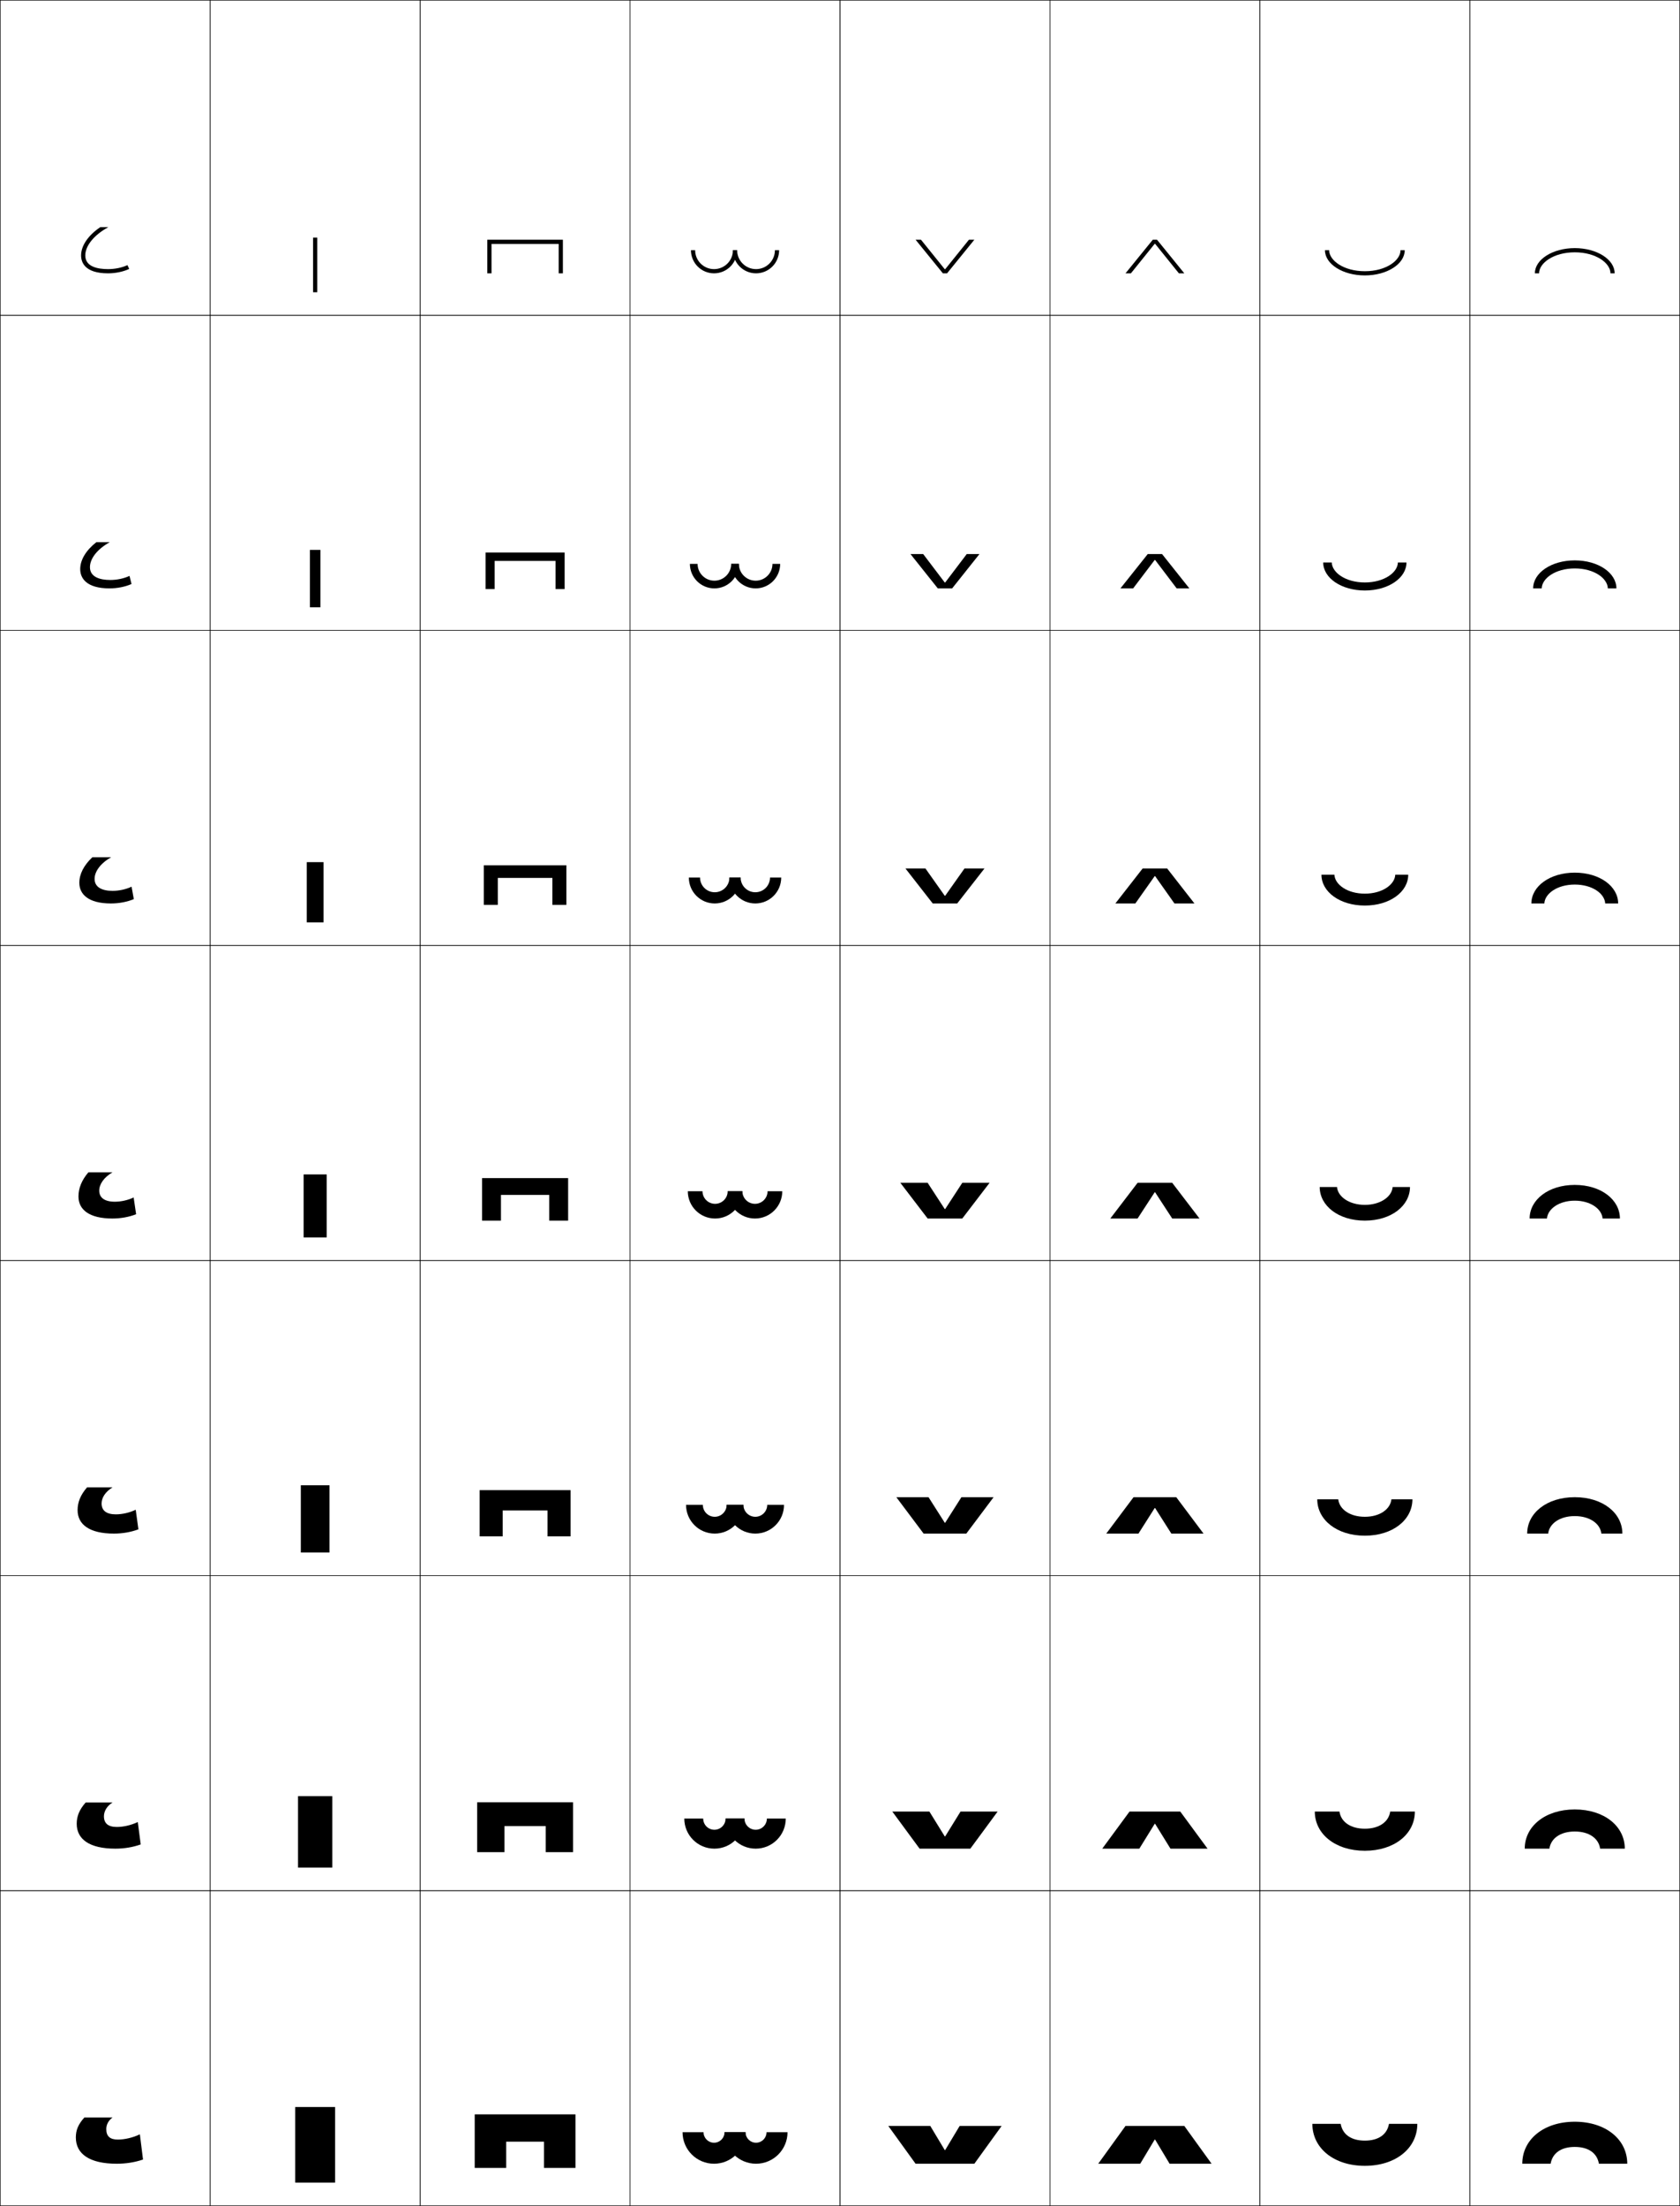 <?xml version="1.0" encoding="utf-8"?>
<!-- Generator: Adobe Illustrator 11 Build 225, SVG Export Plug-In . SVG Version: 6.0.0 Build 78)  -->
<!DOCTYPE svg PUBLIC "-//W3C//DTD SVG 1.0//EN"    "http://www.w3.org/TR/2001/REC-SVG-20010904/DTD/svg10.dtd">
<svg  xmlns="http://www.w3.org/2000/svg" xmlns:xlink="http://www.w3.org/1999/xlink" xmlns:a="http://ns.adobe.com/AdobeSVGViewerExtensions/3.0/"
	 width="800.25" height="1050.25" viewBox="0 0 800.25 1050.25" overflow="visible" enable-background="new 0 0 800.25 1050.25"
	 xml:space="preserve">
		<g id="レイヤー1">
			<g>
				<rect x="0.125" y="0.125" fill="none" stroke="#000000" stroke-width="0.25" width="100" height="150"/> 
				<rect x="100.125" y="0.125" fill="none" stroke="#000000" stroke-width="0.25" width="100" height="150"/> 
				<rect x="200.125" y="0.125" fill="none" stroke="#000000" stroke-width="0.25" width="100" height="150"/> 
				<rect x="300.125" y="0.125" fill="none" stroke="#000000" stroke-width="0.25" width="100" height="150"/> 
				<rect x="400.125" y="0.125" fill="none" stroke="#000000" stroke-width="0.25" width="100" height="150"/> 
				<rect x="500.125" y="0.125" fill="none" stroke="#000000" stroke-width="0.25" width="100" height="150"/> 
				<rect x="600.125" y="0.125" fill="none" stroke="#000000" stroke-width="0.25" width="100" height="150"/> 
				<rect x="0.125" y="150.125" fill="none" stroke="#000000" stroke-width="0.25" width="100" height="150"/> 
				<rect x="100.125" y="150.125" fill="none" stroke="#000000" stroke-width="0.25" width="100" height="150"/> 
				<rect x="200.125" y="150.125" fill="none" stroke="#000000" stroke-width="0.25" width="100" height="150"/> 
				<rect x="300.125" y="150.125" fill="none" stroke="#000000" stroke-width="0.25" width="100" height="150"/> 
				<rect x="400.125" y="150.125" fill="none" stroke="#000000" stroke-width="0.25" width="100" height="150"/> 
				<rect x="500.125" y="150.125" fill="none" stroke="#000000" stroke-width="0.25" width="100" height="150"/> 
				<rect x="600.125" y="150.125" fill="none" stroke="#000000" stroke-width="0.25" width="100" height="150"/> 
				<rect x="0.125" y="300.125" fill="none" stroke="#000000" stroke-width="0.25" width="100" height="150"/> 
				<rect x="100.125" y="300.125" fill="none" stroke="#000000" stroke-width="0.25" width="100" height="150"/> 
				<rect x="200.125" y="300.125" fill="none" stroke="#000000" stroke-width="0.25" width="100" height="150"/> 
				<rect x="300.125" y="300.125" fill="none" stroke="#000000" stroke-width="0.25" width="100" height="150"/> 
				<rect x="400.125" y="300.125" fill="none" stroke="#000000" stroke-width="0.25" width="100" height="150"/> 
				<rect x="500.125" y="300.125" fill="none" stroke="#000000" stroke-width="0.25" width="100" height="150"/> 
				<rect x="600.125" y="300.125" fill="none" stroke="#000000" stroke-width="0.25" width="100" height="150"/> 
				<rect x="0.125" y="450.125" fill="none" stroke="#000000" stroke-width="0.25" width="100" height="150"/> 
				<rect x="100.125" y="450.125" fill="none" stroke="#000000" stroke-width="0.25" width="100" height="150"/> 
				<rect x="200.125" y="450.125" fill="none" stroke="#000000" stroke-width="0.25" width="100" height="150"/> 
				<rect x="300.125" y="450.125" fill="none" stroke="#000000" stroke-width="0.25" width="100" height="150"/> 
				<rect x="400.125" y="450.125" fill="none" stroke="#000000" stroke-width="0.25" width="100" height="150"/> 
				<rect x="500.125" y="450.125" fill="none" stroke="#000000" stroke-width="0.25" width="100" height="150"/> 
				<rect x="600.125" y="450.125" fill="none" stroke="#000000" stroke-width="0.25" width="100" height="150"/> 
				<rect x="0.125" y="600.125" fill="none" stroke="#000000" stroke-width="0.25" width="100" height="150"/> 
				<rect x="100.125" y="600.125" fill="none" stroke="#000000" stroke-width="0.25" width="100" height="150"/> 
				<rect x="200.125" y="600.125" fill="none" stroke="#000000" stroke-width="0.25" width="100" height="150"/> 
				<rect x="300.125" y="600.125" fill="none" stroke="#000000" stroke-width="0.25" width="100" height="150"/> 
				<rect x="400.125" y="600.125" fill="none" stroke="#000000" stroke-width="0.25" width="100" height="150"/> 
				<rect x="500.125" y="600.125" fill="none" stroke="#000000" stroke-width="0.25" width="100" height="150"/> 
				<rect x="600.125" y="600.125" fill="none" stroke="#000000" stroke-width="0.25" width="100" height="150"/> 
				<rect x="0.125" y="750.125" fill="none" stroke="#000000" stroke-width="0.25" width="100" height="150"/> 
				<rect x="100.125" y="750.125" fill="none" stroke="#000000" stroke-width="0.25" width="100" height="150"/> 
				<rect x="200.125" y="750.125" fill="none" stroke="#000000" stroke-width="0.25" width="100" height="150"/> 
				<rect x="300.125" y="750.125" fill="none" stroke="#000000" stroke-width="0.25" width="100" height="150"/> 
				<rect x="400.125" y="750.125" fill="none" stroke="#000000" stroke-width="0.25" width="100" height="150"/> 
				<rect x="500.125" y="750.125" fill="none" stroke="#000000" stroke-width="0.25" width="100" height="150"/> 
				<rect x="600.125" y="750.125" fill="none" stroke="#000000" stroke-width="0.25" width="100" height="150"/> 
				<rect x="0.125" y="900.125" fill="none" stroke="#000000" stroke-width="0.25" width="100" height="150"/> 
				<rect x="100.125" y="900.125" fill="none" stroke="#000000" stroke-width="0.25" width="100" height="150"/> 
				<rect x="200.125" y="900.125" fill="none" stroke="#000000" stroke-width="0.25" width="100" height="150"/> 
				<rect x="300.125" y="900.125" fill="none" stroke="#000000" stroke-width="0.25" width="100" height="150"/> 
				<rect x="400.125" y="900.125" fill="none" stroke="#000000" stroke-width="0.25" width="100" height="150"/> 
				<rect x="500.125" y="900.125" fill="none" stroke="#000000" stroke-width="0.25" width="100" height="150"/> 
				<rect x="600.125" y="900.125" fill="none" stroke="#000000" stroke-width="0.25" width="100" height="150"/> 
				<rect x="700.125" y="0.125" fill="none" stroke="#000000" stroke-width="0.25" width="100" height="150"/> 
				<rect x="700.125" y="150.125" fill="none" stroke="#000000" stroke-width="0.25" width="100" height="150"/> 
				<rect x="700.125" y="300.125" fill="none" stroke="#000000" stroke-width="0.25" width="100" height="150"/> 
				<rect x="700.125" y="450.125" fill="none" stroke="#000000" stroke-width="0.25" width="100" height="150"/> 
				<rect x="700.125" y="600.125" fill="none" stroke="#000000" stroke-width="0.25" width="100" height="150"/> 
				<rect x="700.125" y="750.125" fill="none" stroke="#000000" stroke-width="0.25" width="100" height="150"/> 
				<rect x="700.125" y="900.125" fill="none" stroke="#000000" stroke-width="0.25" width="100" height="150"/> 
			</g>
			<g>
				<path d="M750.125,1022.125c-6.521,0-10.631,2.941-11.5,8h-13.5c0-11.576,10.236-20,25-20
					s25,8.424,25,20h-13.5C760.756,1025.066,756.646,1022.125,750.125,1022.125z"/>
				<path d="M750.125,861.458c14.044,0,23.833,7.982,23.833,18.667h-11.75
					c-0.704-4.904-5.246-8.167-12.083-8.167s-11.38,3.263-12.084,8.167h-11.75
					C726.291,869.44,736.08,861.458,750.125,861.458z"/>
				<path d="M750.125,712.792c13.325,0,22.667,7.541,22.667,17.333h-10
					c-0.54-4.749-5.514-8.333-12.667-8.333s-12.128,3.584-12.667,8.333h-10
					C727.458,720.333,736.8,712.792,750.125,712.792z"/>
				<path d="M750.125,564.125c-12.605,0-21.5,7.1-21.5,16h8.25c0.373-4.594,5.781-8.5,13.25-8.5
					s12.875,3.906,13.25,8.5h8.25C771.625,571.225,762.73,564.125,750.125,564.125z"/>
				<path d="M750.125,415.458c11.896,0,20.666,6.527,20.666,14.667H764.625
					c-0.25-4.672-6.132-9-14.5-9c-8.369,0-14.252,4.329-14.5,9h-6.167
					C729.458,421.985,738.229,415.458,750.125,415.458z"/>
				<path d="M750.125,266.792c11.187,0,19.833,5.956,19.833,13.333H765.875
					c-0.125-4.75-6.481-9.5-15.75-9.5s-15.626,4.75-15.75,9.5h-4.083
					C730.292,272.747,738.938,266.792,750.125,266.792z"/>
				<path d="M731.125,130.125c0-6.617,8.523-12,19-12s19,5.383,19,12h-2c0-4.828-6.832-10-17-10
					s-17,5.172-17,10H731.125z"/>
			</g>
			<g>
				<path d="M650.125,1019.125c6.521,0,10.631-2.941,11.5-8h13.5c0,11.576-10.236,20-25,20s-25-8.424-25-20
					h13.5C639.494,1016.184,643.604,1019.125,650.125,1019.125z"/>
				<path d="M650.125,881.125c-14.045,0-23.834-7.982-23.834-18.667h11.75
					C638.746,867.361,643.287,870.625,650.125,870.625c6.837,0,11.379-3.264,12.083-8.167h11.75
					C673.958,873.143,664.169,881.125,650.125,881.125z"/>
				<path d="M650.125,731.125c-13.325,0-22.667-7.541-22.667-17.333h10
					C637.998,718.54,642.972,722.125,650.125,722.125s12.128-3.585,12.667-8.333h10
					C672.792,723.584,663.45,731.125,650.125,731.125z"/>
				<path d="M650.125,581.125c12.605,0,21.5-7.1,21.5-16h-8.25c-0.373,4.594-5.781,8.5-13.25,8.5
					s-12.875-3.906-13.25-8.5h-8.25C628.625,574.025,637.52,581.125,650.125,581.125z"/>
				<path d="M650.125,431.125c-11.896,0-20.667-6.527-20.667-14.667H635.625
					c0.25,4.672,6.131,9,14.5,9c8.368,0,14.251-4.328,14.5-9h6.166
					C670.791,424.598,662.021,431.125,650.125,431.125z"/>
				<path d="M650.125,281.125c-11.187,0-19.833-5.955-19.833-13.333H634.375
					c0.125,4.75,6.481,9.5,15.75,9.5s15.626-4.75,15.75-9.5h4.083
					C669.958,275.17,661.312,281.125,650.125,281.125z"/>
				<path d="M669.125,119.125c0,6.617-8.523,12-19,12s-19-5.383-19-12h2c0,4.828,6.832,10,17,10
					s17-5.172,17-10H669.125z"/>
			</g>
			<g>
				<polygon points="259.125,1019.625 259.125,1032.125 274.125,1032.125 274.125,1006.625 226.125,1006.625 226.125,1032.125 
					241.125,1032.125 241.125,1019.625 "/>
				<path d="M259.958,869.375c0,0.387,0,12.416,0,12.416h13v-23.75h-45.667v23.75h13V869.375H259.958z"/>
				<path d="M260.792,719.125c0,0.773,0,12.333,0,12.333h11v-22h-43.333v22h11V719.125H260.792z"/>
				<path d="M261.625,568.875c0,1.16,0,12.25,0,12.25h9v-20.25h-41v20.25h9v-12.25H261.625z"/>
				<path d="M263.125,417.958c0,1.381,0,12.833,0,12.833h6.667v-18.833h-39.333v18.833H237.125
					v-12.833H263.125z"/>
				<path d="M264.625,267.042c0,1.602,0,13.417,0,13.417h4.333v-17.417h-37.667v17.417H235.625
					v-13.417H264.625z"/>
				<path d="M234.125,116.125h32c0,1.822,0,14,0,14h2v-16h-36v16h2V116.125z"/>
			</g>
			<g>
				<polygon points="550.225,1018.625 557.125,1030.125 577.125,1030.125 564.125,1012.125 536.125,1012.125 523.125,1030.125 
					543.125,1030.125 550.025,1018.625 "/>
				<polygon points="550.225,868.291 557.541,880.125 575.208,880.125 562.208,862.458 
					538.041,862.458 525.041,880.125 542.708,880.125 550.025,868.291 "/>
				<polygon points="550.225,717.958 557.958,730.125 573.292,730.125 560.292,712.792 
					539.958,712.792 526.958,730.125 542.292,730.125 550.025,717.958 "/>
				<polygon points="550.225,567.625 558.375,580.125 571.375,580.125 558.375,563.125 541.875,563.125 528.875,580.125 
					541.875,580.125 550.025,567.625 "/>
				<polygon points="559.433,430.125 568.958,430.125 555.958,413.458 544.291,413.458 
					531.292,430.125 540.816,430.125 550.025,417.108 550.225,417.108 "/>
				<polygon points="560.491,280.125 566.542,280.125 553.542,263.792 546.708,263.792 
					533.708,280.125 539.759,280.125 550.025,266.591 550.225,266.591 "/>
				<polygon points="550.225,116.074 561.55,130.125 564.125,130.125 551.125,114.125 549.125,114.125 
					536.125,130.125 538.7,130.125 550.025,116.074 "/>
			</g>
			<g>
				<polygon points="450.025,1023.625 443.125,1012.125 423.125,1012.125 436.125,1030.125 464.125,1030.125 477.125,1012.125 
					457.125,1012.125 450.225,1023.625 "/>
				<polygon points="450.025,874.291 442.708,862.458 425.042,862.458 438.041,880.125 
					462.208,880.125 475.208,862.458 457.541,862.458 450.225,874.291 "/>
				<polygon points="450.025,724.958 442.292,712.792 426.958,712.792 439.958,730.125 
					460.292,730.125 473.292,712.792 457.958,712.792 450.225,724.958 "/>
				<polygon points="450.025,575.625 441.875,563.125 428.875,563.125 441.875,580.125 458.375,580.125 471.375,563.125 
					458.375,563.125 450.225,575.625 "/>
				<polygon points="450.025,426.475 440.816,413.458 431.291,413.458 444.292,430.125 
					455.958,430.125 468.958,413.458 459.434,413.458 450.225,426.475 "/>
				<polygon points="450.025,277.324 439.759,263.792 433.708,263.792 446.708,280.125 
					453.542,280.125 466.542,263.792 460.491,263.792 450.225,277.324 "/>
				<polygon points="450.025,128.174 438.7,114.125 436.125,114.125 449.125,130.125 451.125,130.125 
					464.125,114.125 461.55,114.125 450.225,128.174 "/>
			</g>
			<g>
				<path d="M47.797,108.125c-5.795,3.92-9.172,8.818-9.172,13.5c0,3.174,1.668,8.5,12.834,8.5
					c3.574,0,7.252-0.764,10.091-2.096l-0.85-1.811
					C58.119,127.43,54.75,128.125,51.459,128.125c-4.943,0-10.834-1.129-10.834-6.5
					c0-4.383,3.77-9.525,11-13.5H47.797z"/>
				<path d="M45.9,258.125c-4.941,3.875-7.692,8.423-7.692,12.833
					c0,4.254,2.892,9.167,13.945,9.167c3.711,0,7.486-0.75,10.492-2.08
					l-0.958-3.866c-2.617,1.236-5.964,1.946-9.149,1.946
					c-4.935,0-9.696-1.402-9.696-6.093c0-3.935,3.236-8.446,9.439-11.907H45.9z"/>
				<path d="M44.003,408.125c-4.087,3.829-6.212,8.026-6.212,12.167
					c0,5.334,4.116,9.833,15.057,9.833c3.847,0,7.719-0.735,10.893-2.063
					l-1.067-5.921c-2.653,1.26-5.978,1.984-9.058,1.984
					c-4.927,0-8.558-1.674-8.558-5.687c0-3.485,2.703-7.366,7.88-10.313H44.003z"/>
				<path d="M42.106,558.125c-3.233,3.783-4.731,7.631-4.731,11.5
					c0,6.414,5.34,10.5,16.168,10.5c3.983,0,7.953-0.721,11.295-2.047l-1.176-7.977
					c-2.689,1.285-5.992,2.023-8.967,2.023c-4.918,0-7.42-1.947-7.42-5.279
					c0-3.037,2.17-6.287,6.32-8.721H42.106z"/>
				<path d="M41.464,708.125c-3.153,3.628-4.506,7.115-4.506,10.833
					c0,6.859,5.688,11.167,17.279,11.167c4.121,0,8.188-0.707,11.696-2.031l-1.284-9.318
					c-2.918,1.393-6.402,2.183-9.478,2.183c-4.521,0-6.78-1.821-6.78-5.187
					c0-2.733,1.798-5.574,5.213-7.646H41.464z"/>
				<path d="M40.822,858.125c-3.074,3.472-4.28,6.6-4.28,10.167
					c0,7.305,6.035,11.833,18.39,11.833c4.257,0,8.422-0.693,12.098-2.016
					l-1.392-10.659c-3.147,1.499-6.812,2.342-9.989,2.342
					c-4.125,0-6.14-1.696-6.14-5.094c0-2.43,1.427-4.861,4.106-6.573H40.822z"/>
				<path d="M40.18,1008.125c-2.994,3.316-4.055,6.084-4.055,9.5c0,7.75,6.383,12.5,19.5,12.5
					c4.395,0,8.656-0.68,12.5-2l-1.5-12c-3.377,1.605-7.223,2.5-10.5,2.5c-3.729,0-5.5-1.57-5.5-5
					c0-2.127,1.056-4.148,3-5.5H40.18z"/>
			</g>
			<g>
				<rect x="149.125" y="113.125" width="2" height="26"/> 
				<rect x="147.625" y="261.792" width="5" height="27.333"/> 
				<rect x="146.125" y="410.458" width="8" height="28.667"/> 
				<rect x="144.625" y="559.125" width="11" height="30"/> 
				<rect x="143.291" y="707.125" width="13.667" height="32"/> 
				<rect x="141.958" y="855.125" width="16.333" height="34"/> 
				<rect x="140.625" y="1003.125" width="19" height="36"/> 
			</g>
			<g>
				<g>
					<path d="M331.125,119.125c0,4.971,4.029,9,9,9s9-4.029,9-9h2c0,6.074-4.925,11-11,11s-11-4.926-11-11
						H331.125z"/>
					<path d="M351.125,119.125c0,4.971,4.029,9,9,9s9-4.029,9-9h2c0,6.074-4.925,11-11,11s-11-4.926-11-11
						H351.125z"/>
				</g>
				<g>
					<path d="M351.958,268.458c0,6.443-5.223,11.667-11.667,11.667
						c-6.444,0-11.667-5.224-11.667-11.667h3.667c0,4.418,3.581,8,8,8c4.418,0,8-3.582,8-8
						H351.958z"/>
					<path d="M351.958,268.458c0,4.418,3.581,8,8,8s8-3.582,8-8H371.625
						c0,6.443-5.224,11.667-11.667,11.667s-11.667-5.224-11.667-11.667H351.958z"/>
				</g>
				<g>
					<path d="M352.792,417.792c0,6.811-5.522,12.333-12.333,12.333
						S328.125,424.603,328.125,417.792h5.333c0,3.865,3.133,7,7,7c3.866,0,7-3.135,7-7H352.792z"/>
					<path d="M352.792,417.792c0,3.865,3.133,7,7,7c3.866,0,7-3.135,7-7H372.125
						c0,6.811-5.521,12.333-12.333,12.333s-12.333-5.522-12.333-12.333H352.792z"/>
				</g>
				<g>
					<path d="M353.625,567.125c0,7.18-5.82,13-13,13s-13-5.82-13-13h7c0,3.312,2.686,6,6,6
						c3.313,0,6-2.688,6-6H353.625z"/>
					<path d="M353.625,567.125c0,3.312,2.686,6,6,6s6-2.688,6-6h7c0,7.18-5.82,13-13,13s-13-5.82-13-13
						H353.625z"/>
				</g>
				<g>
					<path d="M354.125,716.458c0,7.548-6.12,13.667-13.667,13.667
						c-7.548,0-13.667-6.119-13.667-13.667h8c0,3.129,2.536,5.667,5.667,5.667
						c3.13,0,5.667-2.538,5.667-5.667H354.125z"/>
					<path d="M354.125,716.458c0,3.129,2.536,5.667,5.666,5.667
						c3.131,0,5.667-2.538,5.667-5.667h8c0,7.548-6.119,13.667-13.667,13.667
						S346.125,724.006,346.125,716.458H354.125z"/>
				</g>
				<g>
					<path d="M354.625,865.792c0,7.915-6.418,14.333-14.333,14.333
						c-7.917,0-14.333-6.418-14.333-14.333h9c0,2.945,2.387,5.333,5.333,5.333
						c2.945,0,5.333-2.388,5.333-5.333H354.625z"/>
					<path d="M354.625,865.792c0,2.945,2.388,5.333,5.333,5.333
						c2.946,0,5.334-2.388,5.334-5.333h9c0,7.915-6.418,14.333-14.334,14.333
						S345.625,873.707,345.625,865.792H354.625z"/>
				</g>
				<g>
					<path d="M355.125,1015.125c0,8.283-6.717,15-15,15c-8.284,0-15-6.717-15-15h10c0,2.762,2.237,5,5,5
						c2.762,0,5-2.238,5-5H355.125z"/>
					<path d="M355.125,1015.125c0,2.762,2.238,5,5,5s5-2.238,5-5h10c0,8.283-6.717,15-15,15
						c-8.284,0-15-6.717-15-15H355.125z"/>
				</g>
			</g>
		</g>
	</svg>
